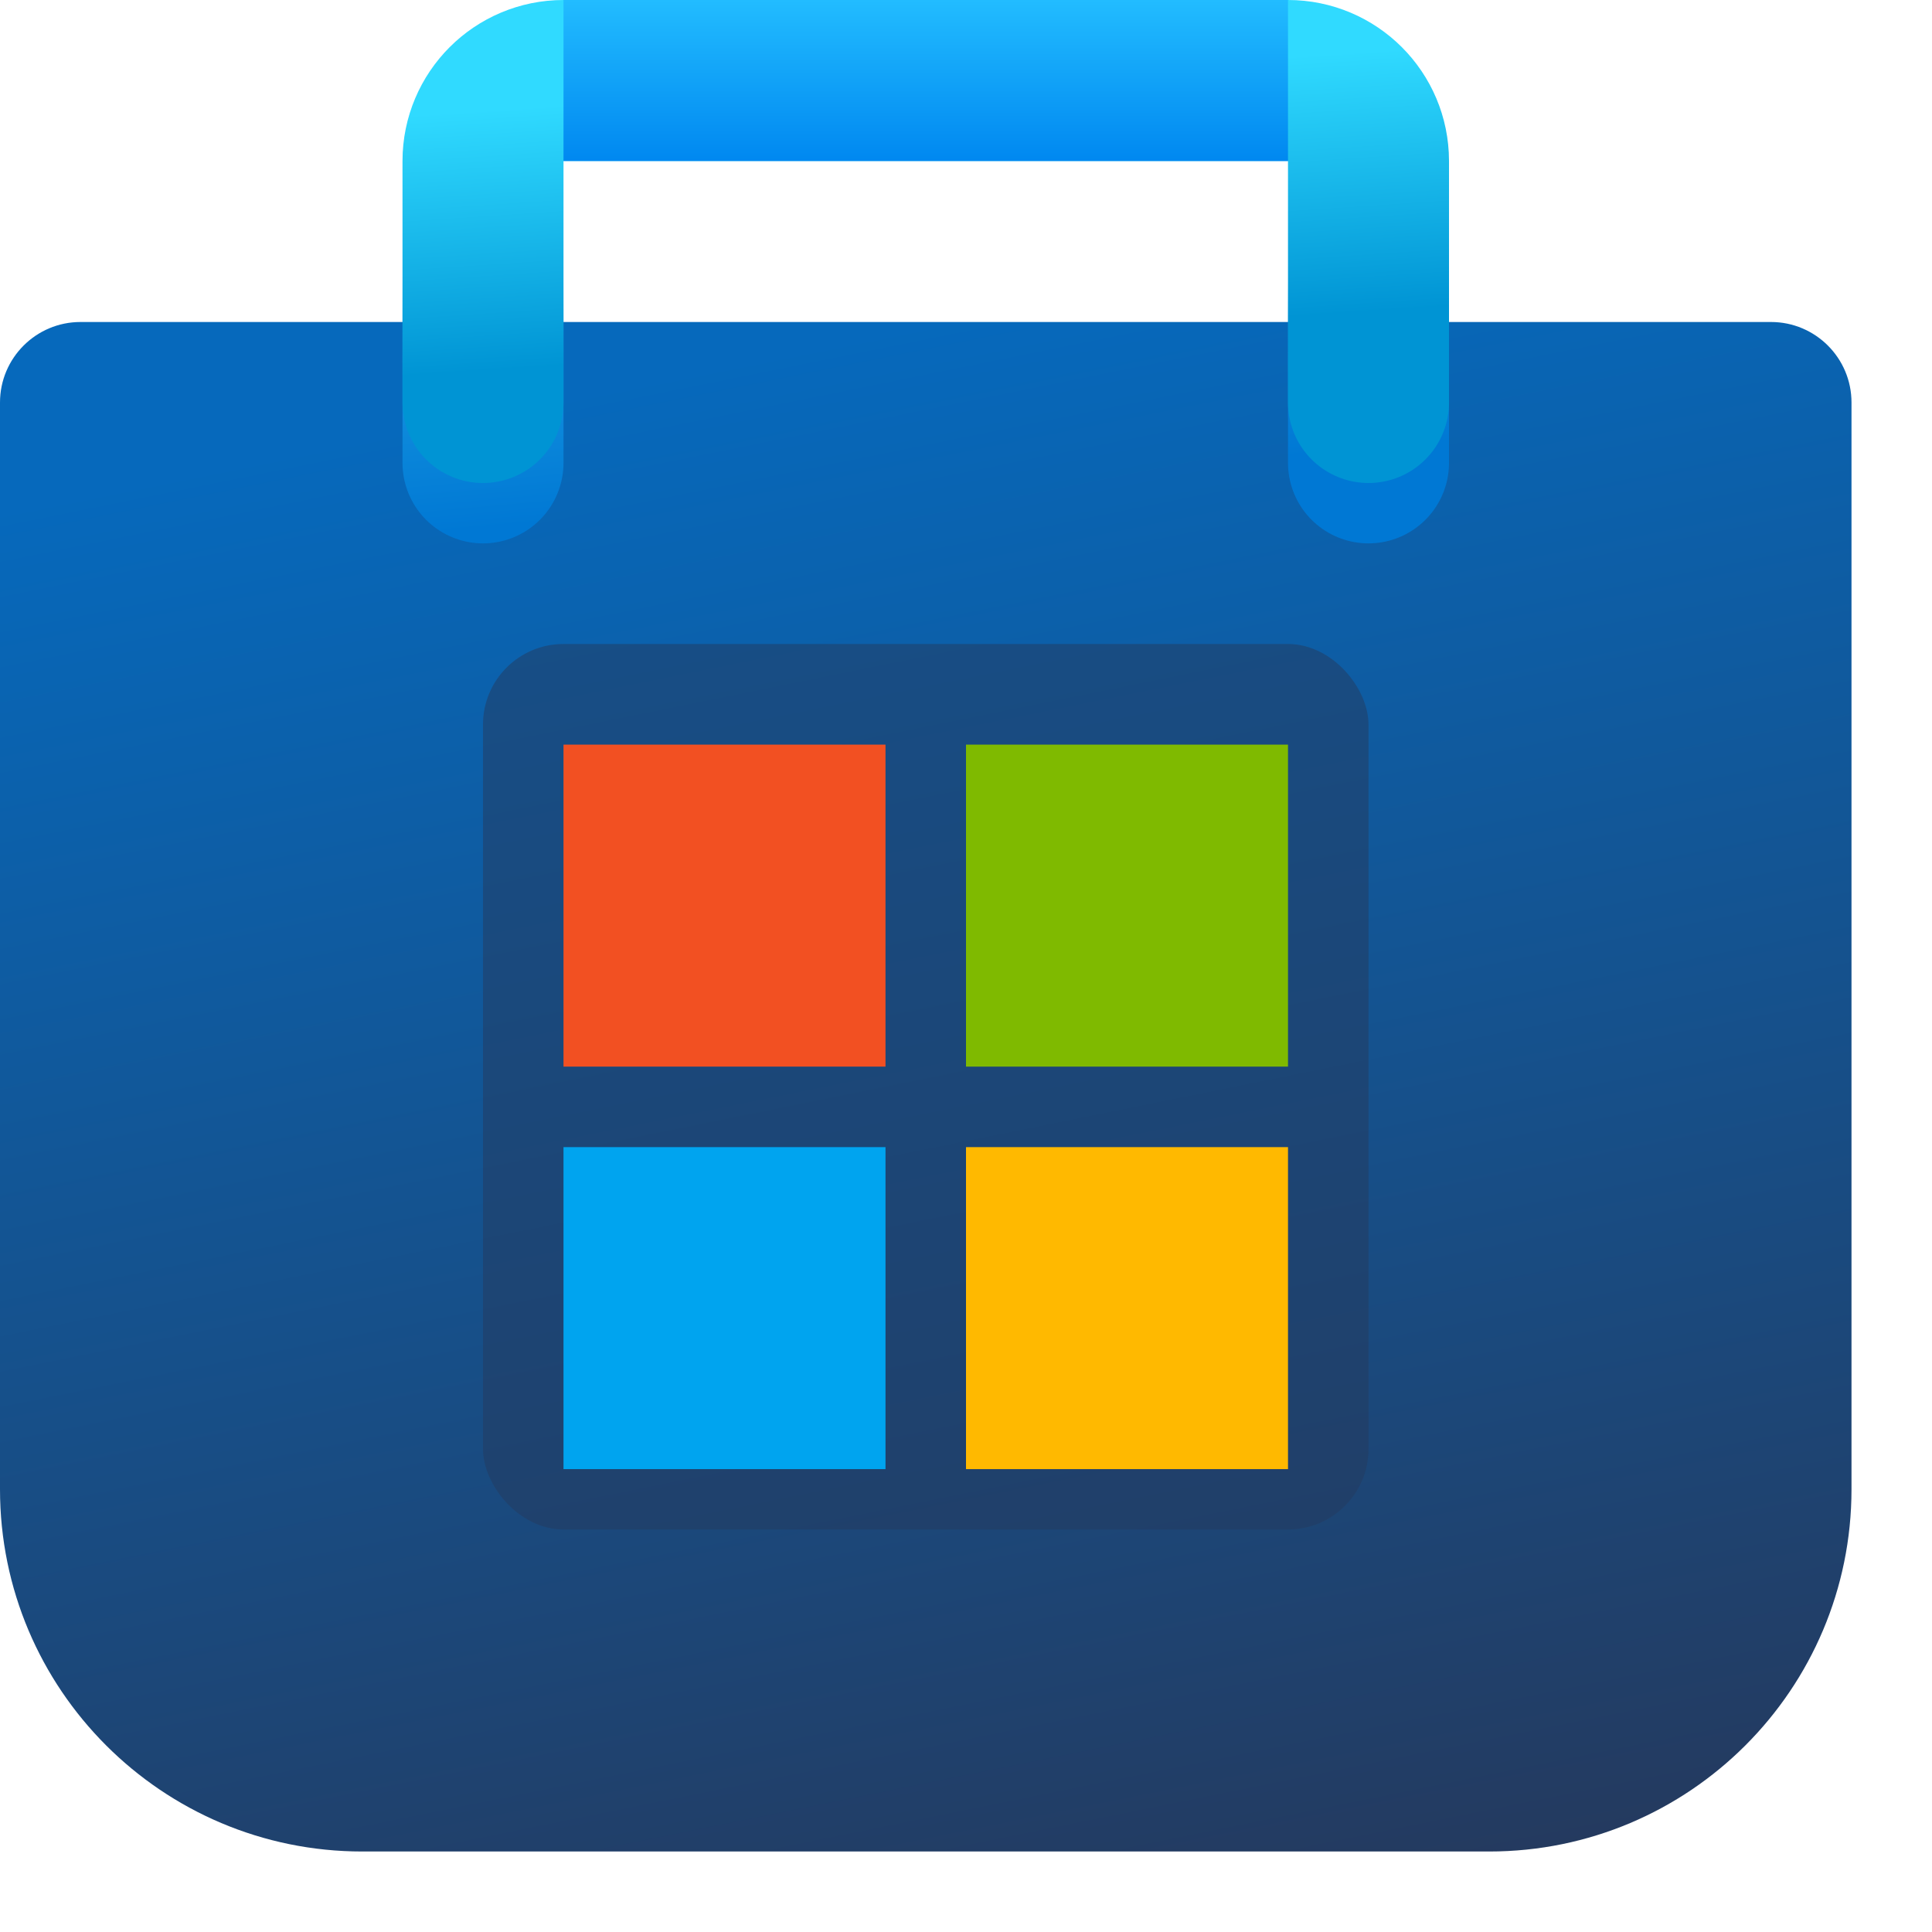 <svg width="24" height="24" viewBox="0 0 24 24" fill="none" xmlns="http://www.w3.org/2000/svg">
<g clip-path="url(#clip0_125_2875)">
<g clip-path="url(#clip1_125_2875)">
<path d="M0 5C0 4.448 0.448 4 1 4H22C22.552 4 23 4.448 23 5V18.5C23 20.985 20.985 23 18.5 23H4.5C2.015 23 0 20.985 0 18.5V5Z" fill="url(#paint0_linear_125_2875)"/>
<mask id="mask0_125_2875" style="mask-type:alpha" maskUnits="userSpaceOnUse" x="0" y="4" width="23" height="19">
<path d="M0 5C0 4.448 0.448 4 1 4H22C22.552 4 23 4.448 23 5V18.5C23 20.985 20.985 23 18.5 23H4.5C2.015 23 0 20.985 0 18.5V5Z" fill="url(#paint1_linear_125_2875)"/>
</mask>
<g mask="url(#mask0_125_2875)">
<g filter="url(#filter0_dd_125_2875)">
<path d="M6 5V1H17V5" stroke="url(#paint2_linear_125_2875)" stroke-width="2" stroke-linecap="round"/>
</g>
</g>
<rect x="6" y="8" width="11" height="11" rx="1" fill="#243A5F" fill-opacity="0.5"/>
<g filter="url(#filter1_d_125_2875)">
<path d="M11 9H7V13H11V9Z" fill="#F25022"/>
<path d="M16 9H12V13H16V9Z" fill="#7FBA00"/>
<path d="M16 14H12V18H16V14Z" fill="#FFB900"/>
<path d="M11 14H7V18H11V14Z" fill="#00A4EF"/>
</g>
<path d="M6 5V2C6 1.448 6.448 1 7 1H16C16.552 1 17 1.448 17 2V5" stroke="url(#paint3_linear_125_2875)" stroke-width="2" stroke-linecap="round"/>
<rect x="7" width="9" height="2" fill="url(#paint4_linear_125_2875)"/>
<mask id="mask1_125_2875" style="mask-type:alpha" maskUnits="userSpaceOnUse" x="7" y="0" width="9" height="2">
<rect x="7" width="9" height="2" fill="url(#paint5_linear_125_2875)"/>
</mask>
<g mask="url(#mask1_125_2875)">
<g filter="url(#filter2_dd_125_2875)">
</g>
</g>
</g>
</g>
<defs>
<filter id="filter0_dd_125_2875" x="3.5" y="-1" width="16" height="9" filterUnits="userSpaceOnUse" color-interpolation-filters="sRGB">
<feFlood flood-opacity="0" result="BackgroundImageFix"/>
<feColorMatrix in="SourceAlpha" type="matrix" values="0 0 0 0 0 0 0 0 0 0 0 0 0 0 0 0 0 0 127 0" result="hardAlpha"/>
<feOffset dy="0.25"/>
<feGaussianBlur stdDeviation="0.25"/>
<feColorMatrix type="matrix" values="0 0 0 0 0 0 0 0 0 0 0 0 0 0 0 0 0 0 0.1 0"/>
<feBlend mode="normal" in2="BackgroundImageFix" result="effect1_dropShadow_125_2875"/>
<feColorMatrix in="SourceAlpha" type="matrix" values="0 0 0 0 0 0 0 0 0 0 0 0 0 0 0 0 0 0 127 0" result="hardAlpha"/>
<feOffset dy="0.5"/>
<feGaussianBlur stdDeviation="0.75"/>
<feColorMatrix type="matrix" values="0 0 0 0 0 0 0 0 0 0 0 0 0 0 0 0 0 0 0.2 0"/>
<feBlend mode="normal" in2="effect1_dropShadow_125_2875" result="effect2_dropShadow_125_2875"/>
<feBlend mode="normal" in="SourceGraphic" in2="effect2_dropShadow_125_2875" result="shape"/>
</filter>
<filter id="filter1_d_125_2875" x="6" y="8.25" width="11" height="11" filterUnits="userSpaceOnUse" color-interpolation-filters="sRGB">
<feFlood flood-opacity="0" result="BackgroundImageFix"/>
<feColorMatrix in="SourceAlpha" type="matrix" values="0 0 0 0 0 0 0 0 0 0 0 0 0 0 0 0 0 0 127 0" result="hardAlpha"/>
<feOffset dy="0.25"/>
<feGaussianBlur stdDeviation="0.5"/>
<feColorMatrix type="matrix" values="0 0 0 0 0 0 0 0 0 0 0 0 0 0 0 0 0 0 0.15 0"/>
<feBlend mode="normal" in2="BackgroundImageFix" result="effect1_dropShadow_125_2875"/>
<feBlend mode="normal" in="SourceGraphic" in2="effect1_dropShadow_125_2875" result="shape"/>
</filter>
<filter id="filter2_dd_125_2875" x="3.5" y="-2.5" width="16" height="8" filterUnits="userSpaceOnUse" color-interpolation-filters="sRGB">
<feFlood flood-opacity="0" result="BackgroundImageFix"/>
<feColorMatrix in="SourceAlpha" type="matrix" values="0 0 0 0 0 0 0 0 0 0 0 0 0 0 0 0 0 0 127 0" result="hardAlpha"/>
<feOffset dy="-1"/>
<feGaussianBlur stdDeviation="0.25"/>
<feColorMatrix type="matrix" values="0 0 0 0 0 0 0 0 0 0 0 0 0 0 0 0 0 0 0.1 0"/>
<feBlend mode="normal" in2="BackgroundImageFix" result="effect1_dropShadow_125_2875"/>
<feColorMatrix in="SourceAlpha" type="matrix" values="0 0 0 0 0 0 0 0 0 0 0 0 0 0 0 0 0 0 127 0" result="hardAlpha"/>
<feOffset dy="-1"/>
<feGaussianBlur stdDeviation="0.75"/>
<feColorMatrix type="matrix" values="0 0 0 0 0 0 0 0 0 0 0 0 0 0 0 0 0 0 0.2 0"/>
<feBlend mode="normal" in2="effect1_dropShadow_125_2875" result="effect2_dropShadow_125_2875"/>
<feBlend mode="normal" in="SourceGraphic" in2="effect2_dropShadow_125_2875" result="shape"/>
</filter>
<linearGradient id="paint0_linear_125_2875" x1="11.5" y1="4" x2="15.494" y2="23.743" gradientUnits="userSpaceOnUse">
<stop stop-color="#0669BC"/>
<stop offset="1" stop-color="#243A5F"/>
</linearGradient>
<linearGradient id="paint1_linear_125_2875" x1="11.5" y1="4" x2="15.494" y2="23.743" gradientUnits="userSpaceOnUse">
<stop stop-color="#0078D4"/>
<stop offset="1" stop-color="#114A8B"/>
</linearGradient>
<linearGradient id="paint2_linear_125_2875" x1="11.5" y1="1" x2="11.882" y2="5.292" gradientUnits="userSpaceOnUse">
<stop stop-color="#28AFEA"/>
<stop offset="1" stop-color="#0078D4"/>
</linearGradient>
<linearGradient id="paint3_linear_125_2875" x1="11.5" y1="1" x2="11.716" y2="4.23" gradientUnits="userSpaceOnUse">
<stop stop-color="#30DAFF"/>
<stop offset="1" stop-color="#0094D4"/>
</linearGradient>
<linearGradient id="paint4_linear_125_2875" x1="11" y1="5.23303e-08" x2="11" y2="2" gradientUnits="userSpaceOnUse">
<stop stop-color="#22BCFF"/>
<stop offset="1" stop-color="#0088F0"/>
</linearGradient>
<linearGradient id="paint5_linear_125_2875" x1="11" y1="5.23303e-08" x2="11" y2="2" gradientUnits="userSpaceOnUse">
<stop stop-color="#28AFEA"/>
<stop offset="1" stop-color="#3CCBF4"/>
</linearGradient>
<clipPath id="clip0_125_2875">
<rect width="24" height="24" fill="white"/>
</clipPath>
<clipPath id="clip1_125_2875">
<rect width="24" height="24" fill="white"/>
</clipPath>
</defs>
</svg>
